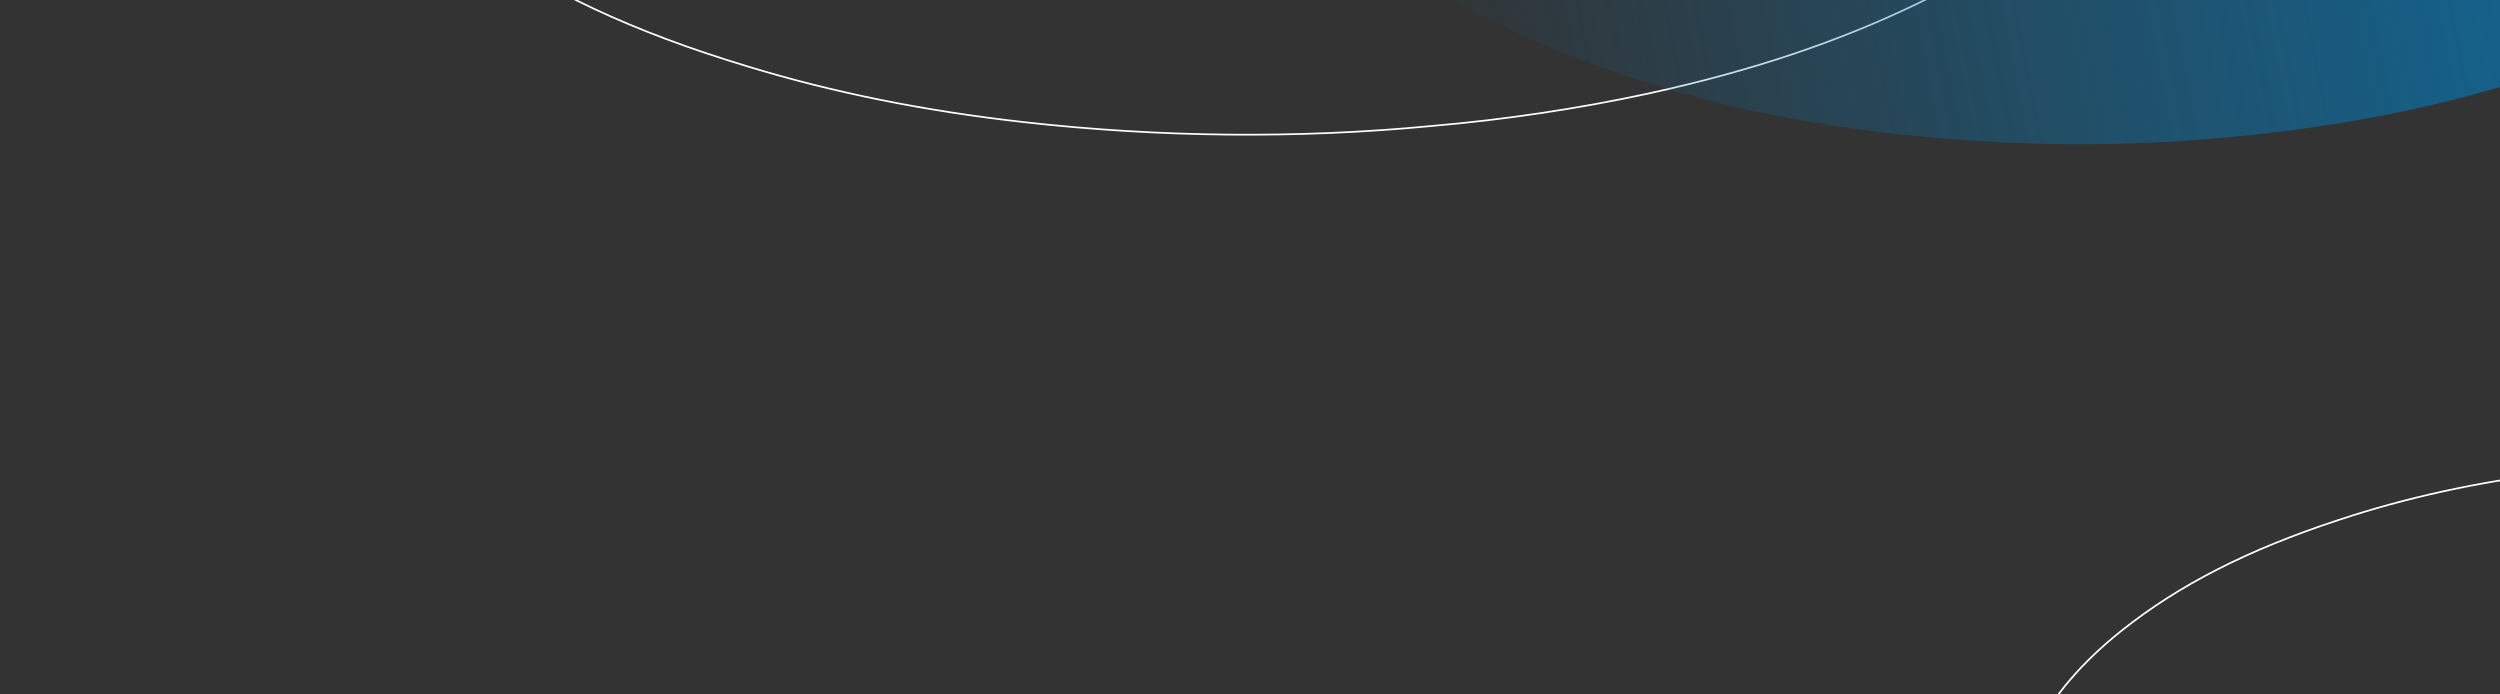 <svg width="1440" height="400" viewBox="0 0 1440 400" fill="none" xmlns="http://www.w3.org/2000/svg">
<rect x="0" y="0" width="1440" height="400" fill="#333333" stroke="none"/>
<g clip-path="url(#clip0_2059_798)">
<g clip-path="url(#clip1_2059_798)">
<g clip-path="url(#clip2_2059_798)">
<path d="M1472.03 272.106C1534.1 264.508 1596.32 263.912 1656.59 270.169L1656.6 270.17C1691.51 273.447 1725.23 279.109 1756.56 286.558L1756.56 286.557C1801.91 297.431 1841.13 311.73 1876.33 330.193C1912.12 348.956 1938.49 368.748 1959.19 392.393L1959.19 392.394C1978.25 414.252 1989.55 436.682 1993.71 460.876C1999.36 493.679 1991.64 525.45 1970.5 555.467L1970.5 555.468C1951.6 582.372 1925.09 604.687 1887.07 625.831C1853.82 644.144 1816.53 658.74 1772.97 670.359C1714.04 685.406 1649.58 693.749 1591.4 693.898L1590.36 693.898C1523.35 693.6 1470.38 688.683 1418.77 678.106C1370.28 668.125 1328.22 654.421 1290.19 636.105L1290.19 636.104L1288.37 635.231C1250.37 616.869 1222.3 597.322 1200.01 573.896C1174.84 547.424 1161.02 519.794 1158.04 489.217L1157.95 488.152C1155.96 465.802 1160.6 443.455 1171.88 421.814L1171.88 421.813C1182.89 400.569 1199.26 381.39 1222.06 363.237C1255.14 336.897 1294.8 316.646 1347.01 299.516L1347.01 299.516C1386.09 286.557 1427.12 277.619 1472.03 272.106Z" stroke="white"/>
</g>
<path d="M589.614 70.331C668.565 79.223 747.706 79.92 824.377 72.597L824.381 72.596C867.401 68.88 908.996 62.547 947.784 54.229L951.528 53.418C1009.22 40.691 1059.11 23.957 1103.88 2.346C1149.41 -19.615 1182.96 -42.783 1209.3 -70.463C1233.55 -96.051 1247.93 -122.307 1253.22 -150.627C1260.41 -189.02 1250.59 -226.208 1223.7 -261.347L1223.7 -261.348C1199.64 -292.844 1165.92 -318.967 1117.54 -343.714C1075.24 -365.15 1027.82 -382.232 972.406 -395.831C897.444 -413.44 815.46 -423.204 741.451 -423.378L740.125 -423.378C656.229 -423.035 589.636 -417.454 524.947 -405.472L521.868 -404.897C460.192 -393.215 406.687 -377.177 358.311 -355.74L358.311 -355.739L355.999 -354.716C308.424 -333.566 273.079 -311.07 244.942 -284.224L243.587 -282.922C212.062 -252.417 194.529 -220.6 190.381 -185.475L190.193 -183.799C187.357 -157.224 193.216 -130.639 207.789 -104.904L207.79 -104.903C221.798 -80.034 242.629 -57.582 271.635 -36.333C313.728 -5.499 364.178 18.203 430.594 38.251L430.595 38.252C480.307 53.419 532.491 63.879 589.614 70.331Z" stroke="white"/>
<g clip-path="url(#clip3_2059_798)">
<path d="M1214.97 -392.911C1138.79 -392.911 1079.38 -387.734 1020.87 -376.014C970.747 -365.989 921.949 -351.446 875.52 -329.56C837.997 -311.863 803.033 -290.636 773.897 -260.561C748.503 -234.298 730.642 -204.034 726.804 -167.276C724.104 -141.06 729.837 -116.303 741.775 -93.099C755.23 -67.025 774.75 -46.127 797.443 -27.913C839.324 5.505 887.08 27.249 937.725 44.099C983.681 59.489 1030.77 69.515 1078.72 75.539C1148.03 84.246 1217.48 85.564 1287.32 78.692C1325.5 75.021 1363.36 69.185 1400.69 60.478C1447.64 49.464 1493.03 34.262 1535.95 12.188C1570.77 -5.697 1603.08 -27.254 1629.14 -56.811C1648.47 -78.697 1662.63 -103.124 1667.85 -132.164C1674.76 -170.429 1664.67 -204.882 1642.59 -236.275C1618.53 -270.539 1585.74 -294.778 1549.55 -314.969C1508.99 -337.514 1465.93 -353.423 1421.2 -365.424C1348.2 -384.533 1273.86 -392.723 1214.97 -392.911Z" fill="url(#paint0_linear_2059_798)" style="mix-blend-mode:screen"/>
</g>
</g>
</g>
<defs>
<linearGradient id="paint0_linear_2059_798" x1="783.952" y1="-75.409" x2="1606.02" y2="-235.568" gradientUnits="userSpaceOnUse">
<stop stop-color="#0B70A7" stop-opacity="0"/>
<stop offset="1" stop-color="#0B70A7"/>
</linearGradient>
<clipPath id="clip0_2059_798">
<rect width="1440" height="400" fill="white"/>
</clipPath>
<clipPath id="clip1_2059_798">
<rect width="1440" height="400" fill="white"/>
</clipPath>
<clipPath id="clip2_2059_798">
<rect width="371" height="188" fill="white" transform="translate(1111 269.777)"/>
</clipPath>
<clipPath id="clip3_2059_798">
<rect width="653" height="103" fill="white" transform="matrix(1 -8.74228e-08 -8.74228e-08 -1 787 102.6)"/>
</clipPath>
</defs>
</svg>
